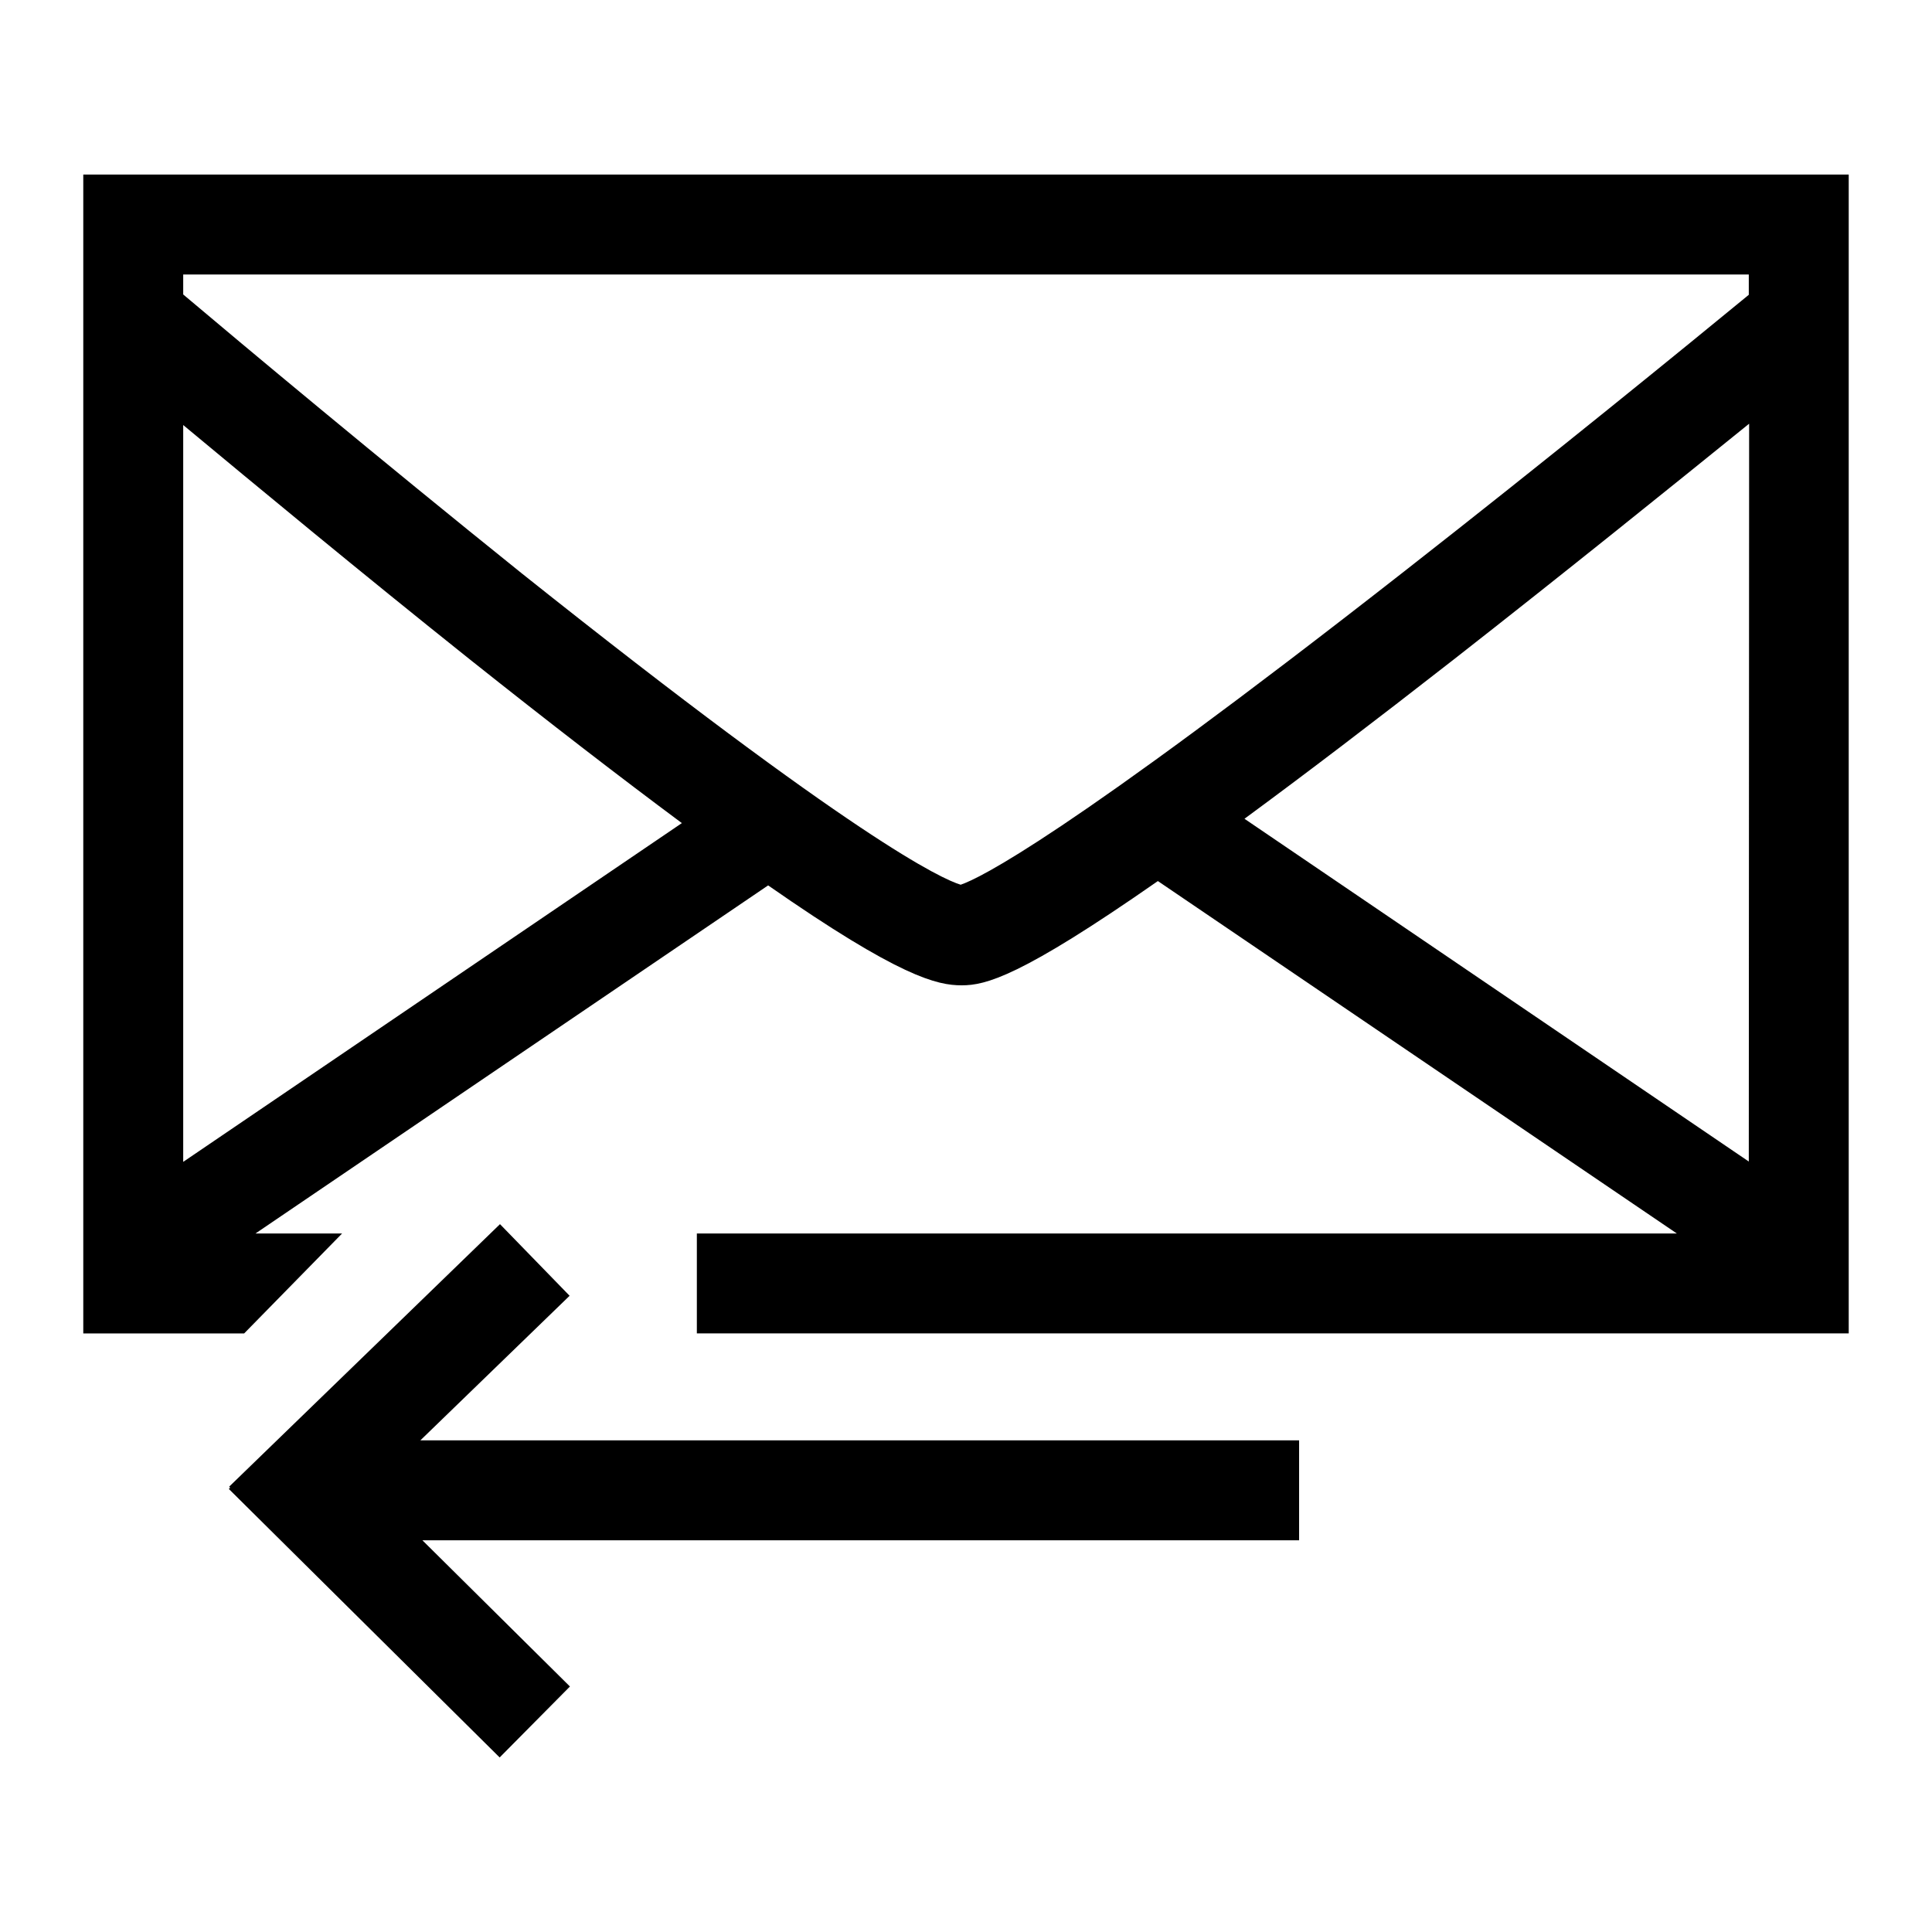 <?xml version="1.0" encoding="utf-8"?>
<!-- Generator: Adobe Illustrator 19.1.0, SVG Export Plug-In . SVG Version: 6.00 Build 0)  -->
<svg version="1.1" id="Ebene_2" xmlns="http://www.w3.org/2000/svg" xmlns:xlink="http://www.w3.org/1999/xlink" x="0px" y="0px"
	 viewBox="-7 130.9 580 580" style="enable-background:new -7 130.9 580 580;" xml:space="preserve">
<g>
	<path class="st0" d="M18,183.3v347.9h48.3l29.4-30h-26l153.9-104.5c39.6,27.6,50.8,30,58.1,30c7.2,0,17.6-2.5,58.9-31.3
		l155.8,105.8H202.2v30H548V183.3H18z M48,479.7V258.5c21.9,18.2,53.5,44.4,86.1,70.4c24,19.1,45.3,35.5,63.6,49.1L48,479.7z
		 M518,479.6L366.6,376.7c18.1-13.3,39.1-29.3,62.8-47.8c33.5-26.2,66.2-52.6,88.7-70.8L518,479.6L518,479.6z M518,219.4
		c-18.5,15.2-59.9,49-103.4,83c-102.1,79.9-127.6,92.2-133.2,94.1c-5.6-1.7-31.3-13.4-131.8-93.5C106.8,268.6,66,234.5,48,219.3v-6
		h470V219.4z"/>
	<polygon class="st0" points="62.1,577.5 61.8,577.2 143.1,498.4 164,519.9 119.2,563.3 383,563.3 383,593.3 119.8,593.3 
		164.1,637.2 143,658.5 61.7,577.9 	"/>
</g>
</svg>
